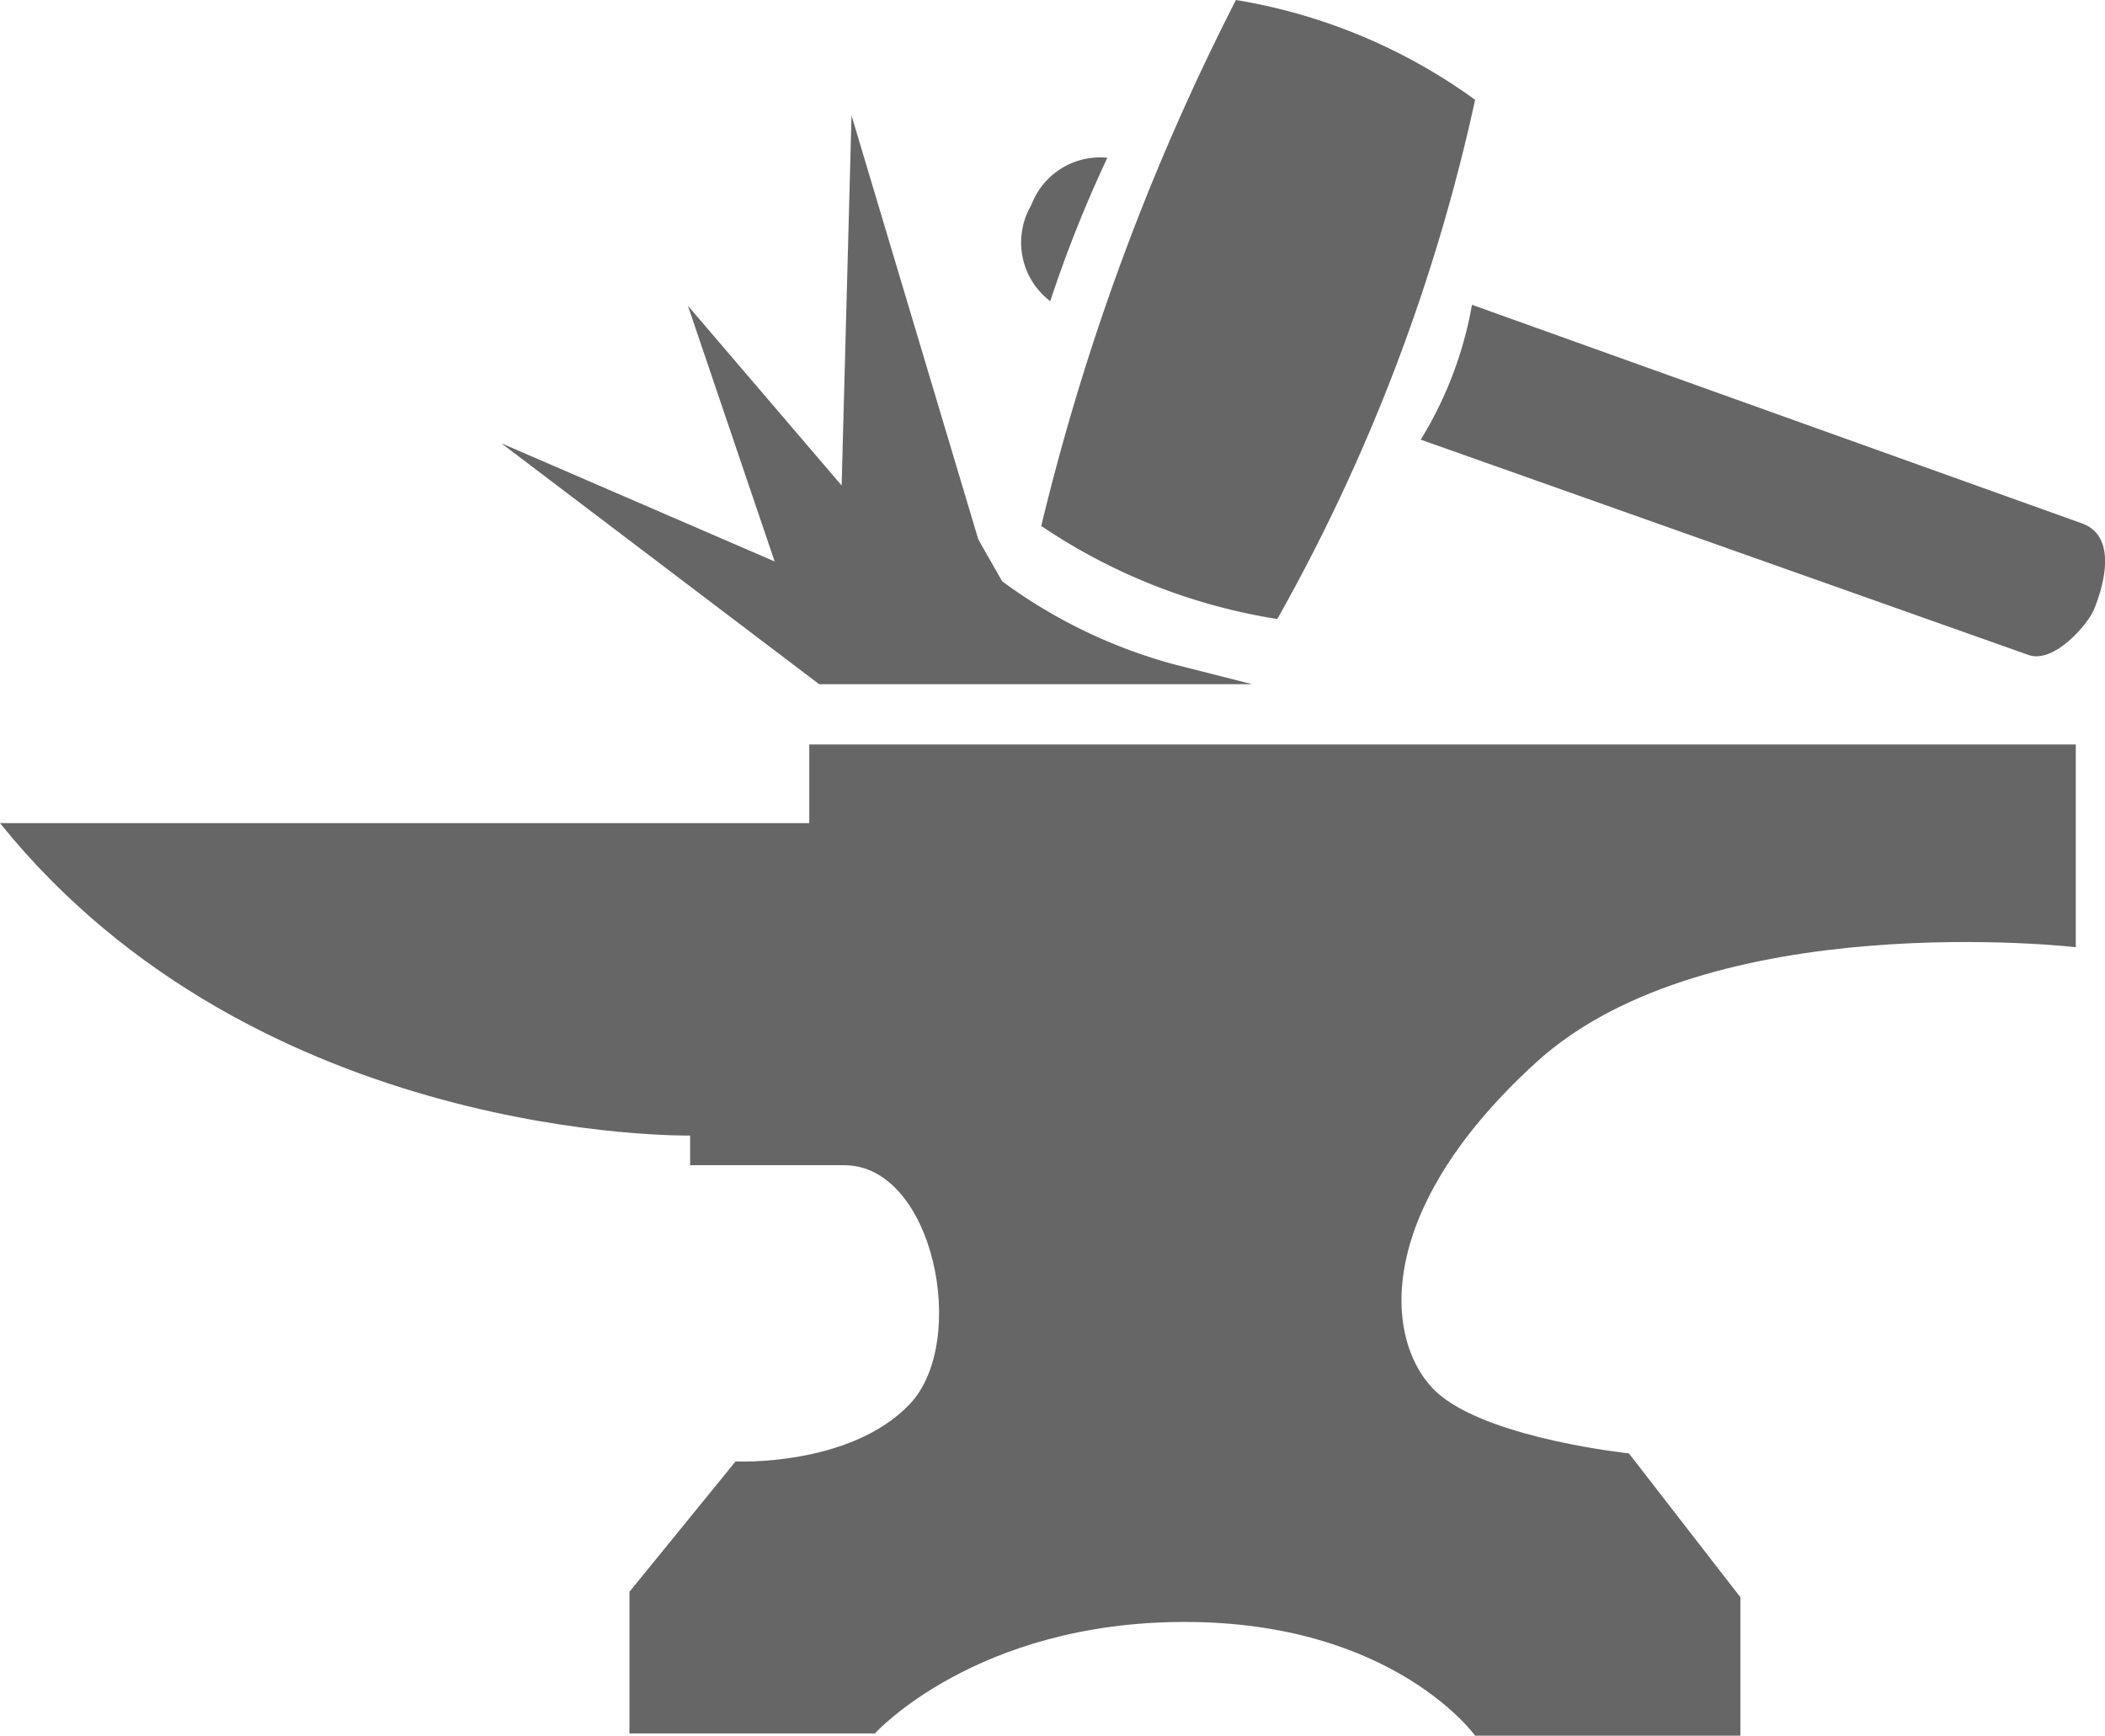 <svg id="Layer_1" data-name="Layer 1" xmlns="http://www.w3.org/2000/svg" viewBox="0 0 46.82 38.62"><defs><style>.cls-1{fill:#666;}</style></defs><title>Artboard 1</title><path class="cls-1" d="M46.17,16.56v4.51s-8.16-.94-12,2.56-3.32,6.47-2.11,7.43,4.17,1.27,4.17,1.27l2.48,3.2v3.08H32.81S31,36.08,26.35,36.08s-6.89,2.48-6.89,2.48H14V35.41l2.36-2.9s2.54.12,3.87-1.27.54-5.32-1.45-5.32H15.35v-.66S5.74,25.44,0,18.31H18V16.56Z"/><path class="cls-1" d="M27.49,0a52.76,52.76,0,0,0-4.33,11.7,13,13,0,0,0,5.25,2.07,41.51,41.51,0,0,0,4.4-11.55A12.5,12.5,0,0,0,27.49,0Z"/><path class="cls-1" d="M32.74,6.78a8.53,8.53,0,0,1-1.14,3l13.52,4.79c.57.2,1.32-.69,1.45-1s.62-1.62-.27-1.93Z"/><path class="cls-1" d="M24.63,3.51A28.29,28.29,0,0,0,23.36,6.7a1.64,1.64,0,0,1-.42-2.14A1.63,1.63,0,0,1,24.63,3.51Z"/><path class="cls-1" d="M21.76,12,18.94,2.57l-.22,8.23-3.42-4,1.93,5.69L11.15,9.86l7.07,5.36h9.63l-1.73-.44a11.47,11.47,0,0,1-3.83-1.85Z"/></svg>
